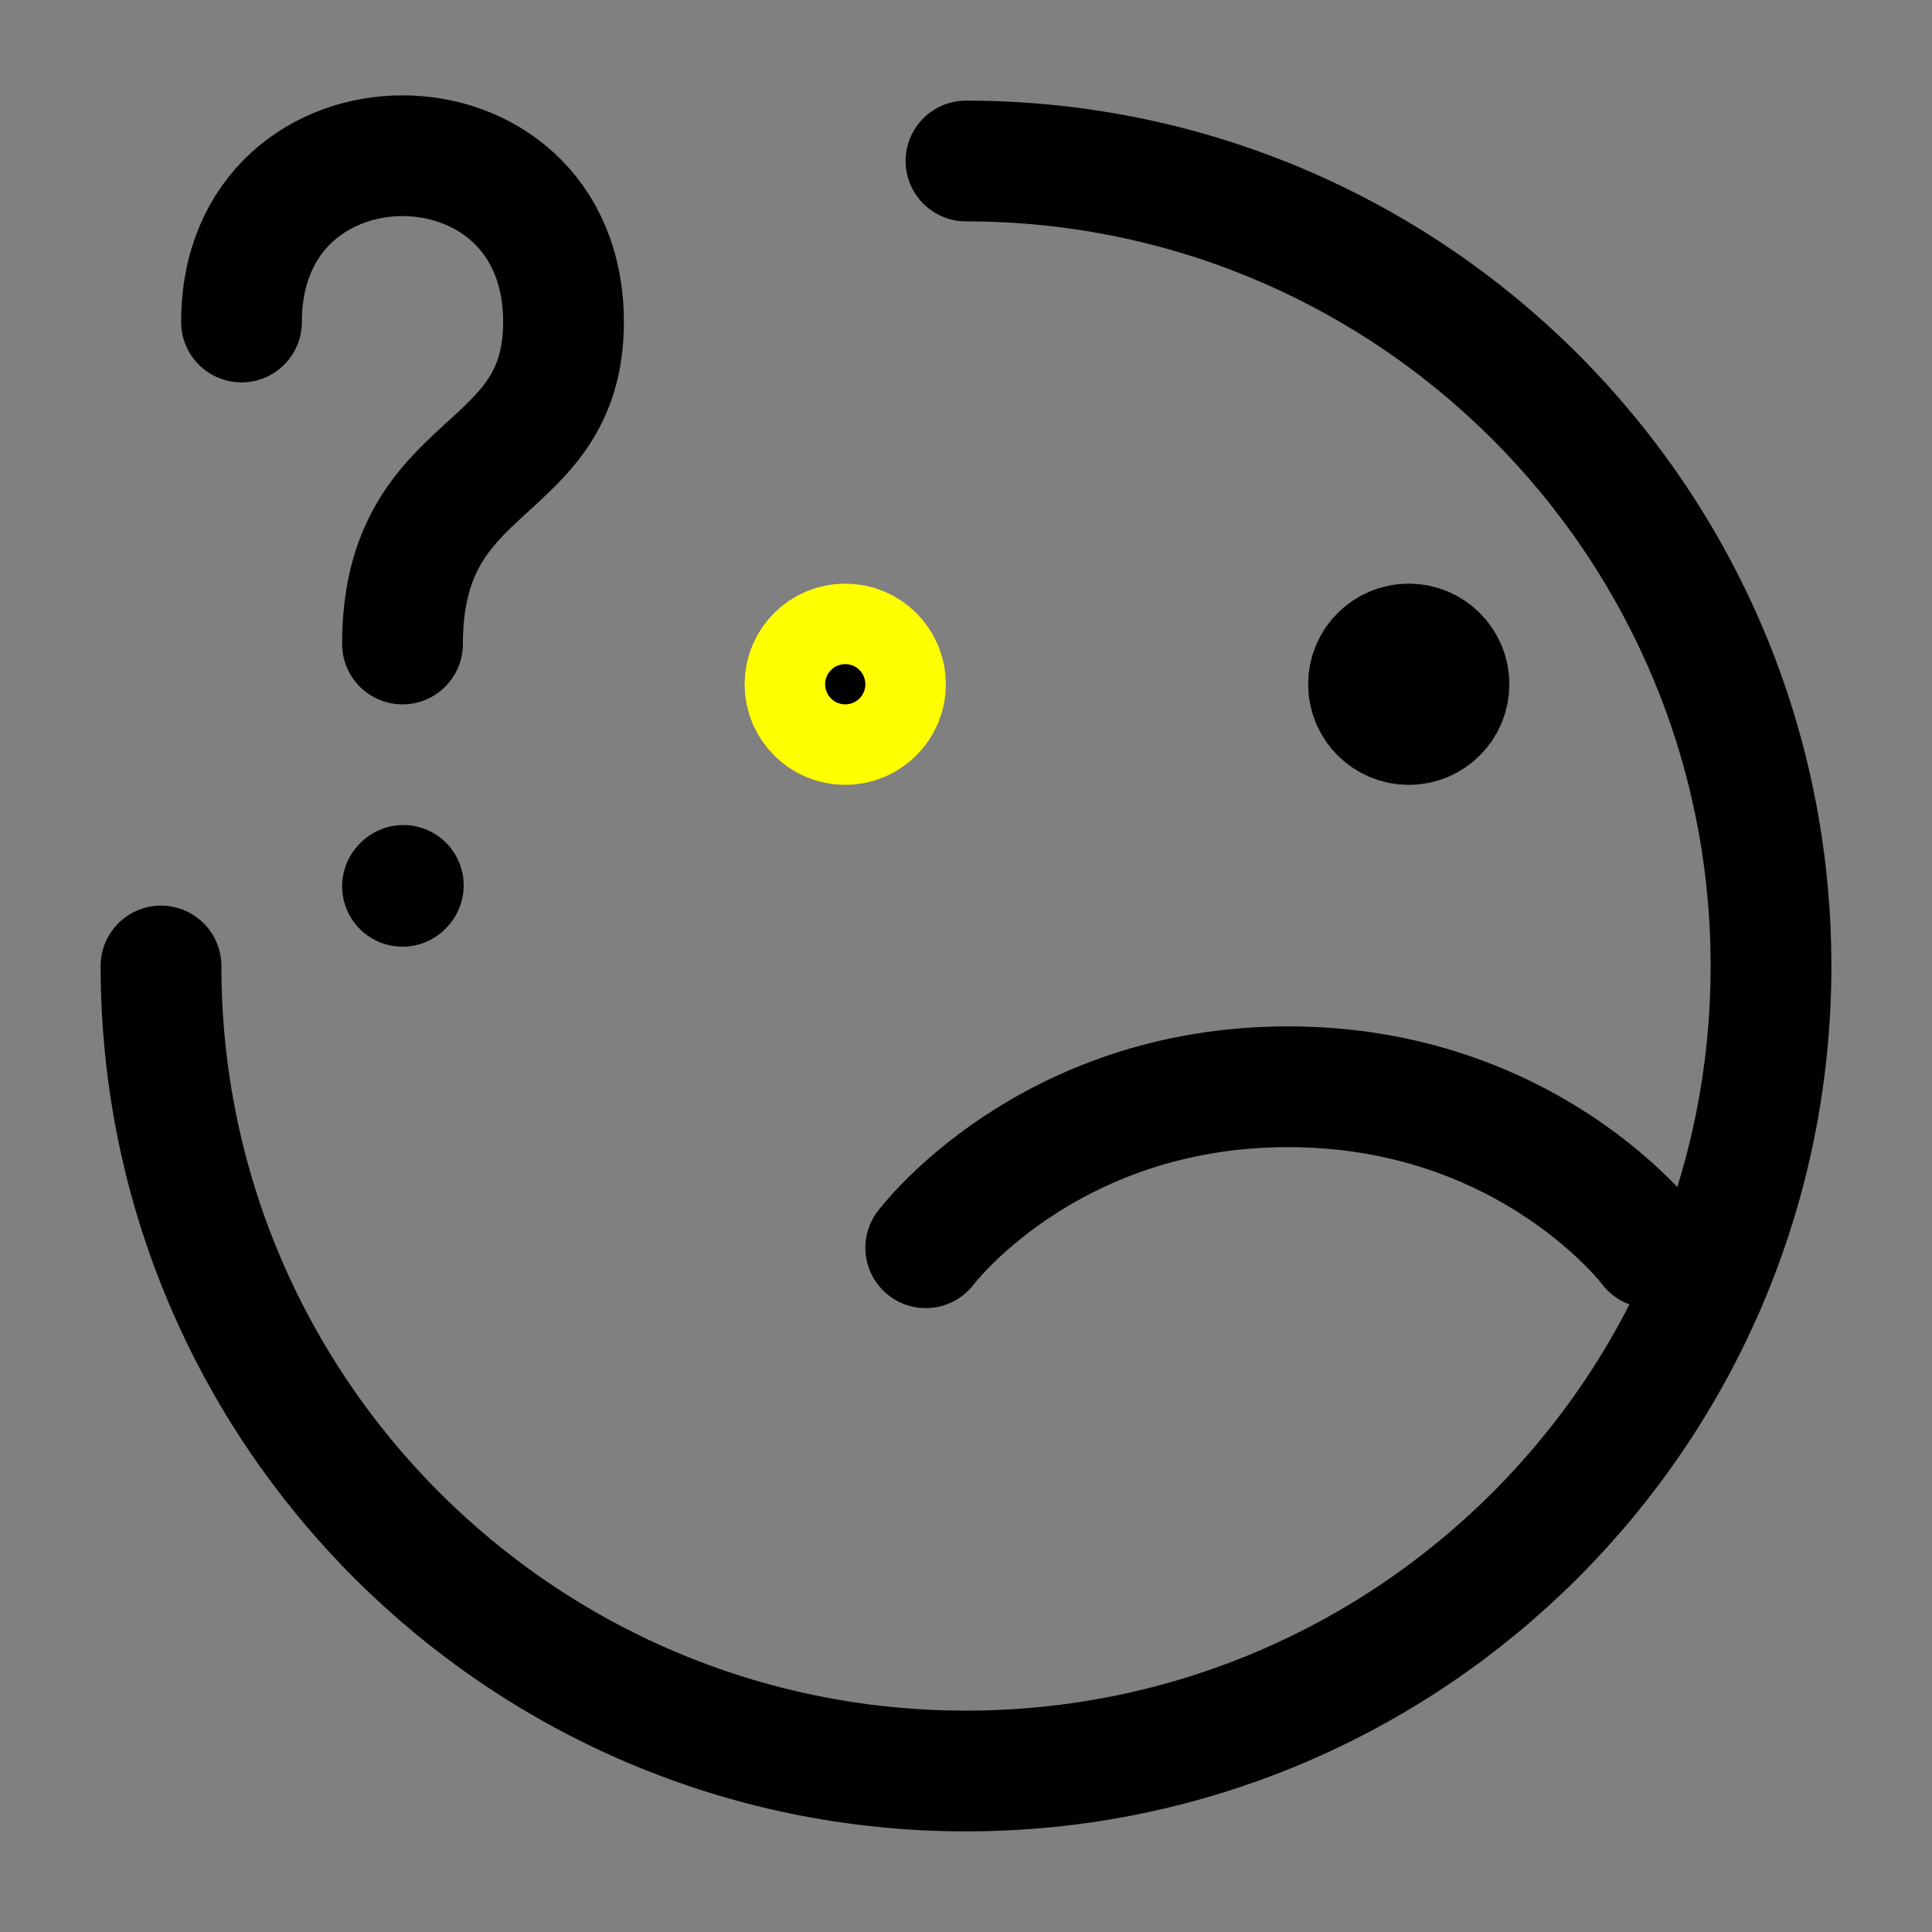 <svg width="24" height="24" stroke-width="1.5" viewBox="0 0 24 24" fill="none" xmlns="http://www.w3.org/2000/svg">
<rect x="0" y="0" width="24" height="24" fill="#808080" stroke="none"/>
<path d="M2 12C2 17.523 6.477 22 12 22C17.523 22 22 17.523 22 12C22 6.477 17.523 2 12 2" stroke="currentColor"   stroke-linecap="round" stroke-linejoin="round"/>
<path d="M11.5 15.5C11.5 15.5 13 13.5 16 13.5C19 13.5 20.5 15.5 20.5 15.5" stroke="currentColor"   stroke-linecap="round" stroke-linejoin="round"/>
<path d="M3 4C3 1.246 7 1.246 7 4C7 5.967 5 5.639 5 8" stroke="currentColor"   stroke-linecap="round" stroke-linejoin="round"/>
<path d="M5 11.01L5.01 10.999" stroke="currentColor"   stroke-linecap="round" stroke-linejoin="round"/>
<path d="M17.5 9C17.224 9 17 8.776 17 8.5C17 8.224 17.224 8 17.5 8C17.776 8 18 8.224 18 8.5C18 8.776 17.776 9 17.5 9Z" fill="black" stroke="currentColor"   stroke-linecap="round" stroke-linejoin="round"/>
<path d="M10.5 9C10.224 9 10 8.776 10 8.5C10 8.224 10.224 8 10.5 8C10.776 8 11 8.224 11 8.5C11 8.776 10.776 9 10.5 9Z" fill="black" stroke="yellow"   stroke-linecap="round" stroke-linejoin="round"/>
</svg>